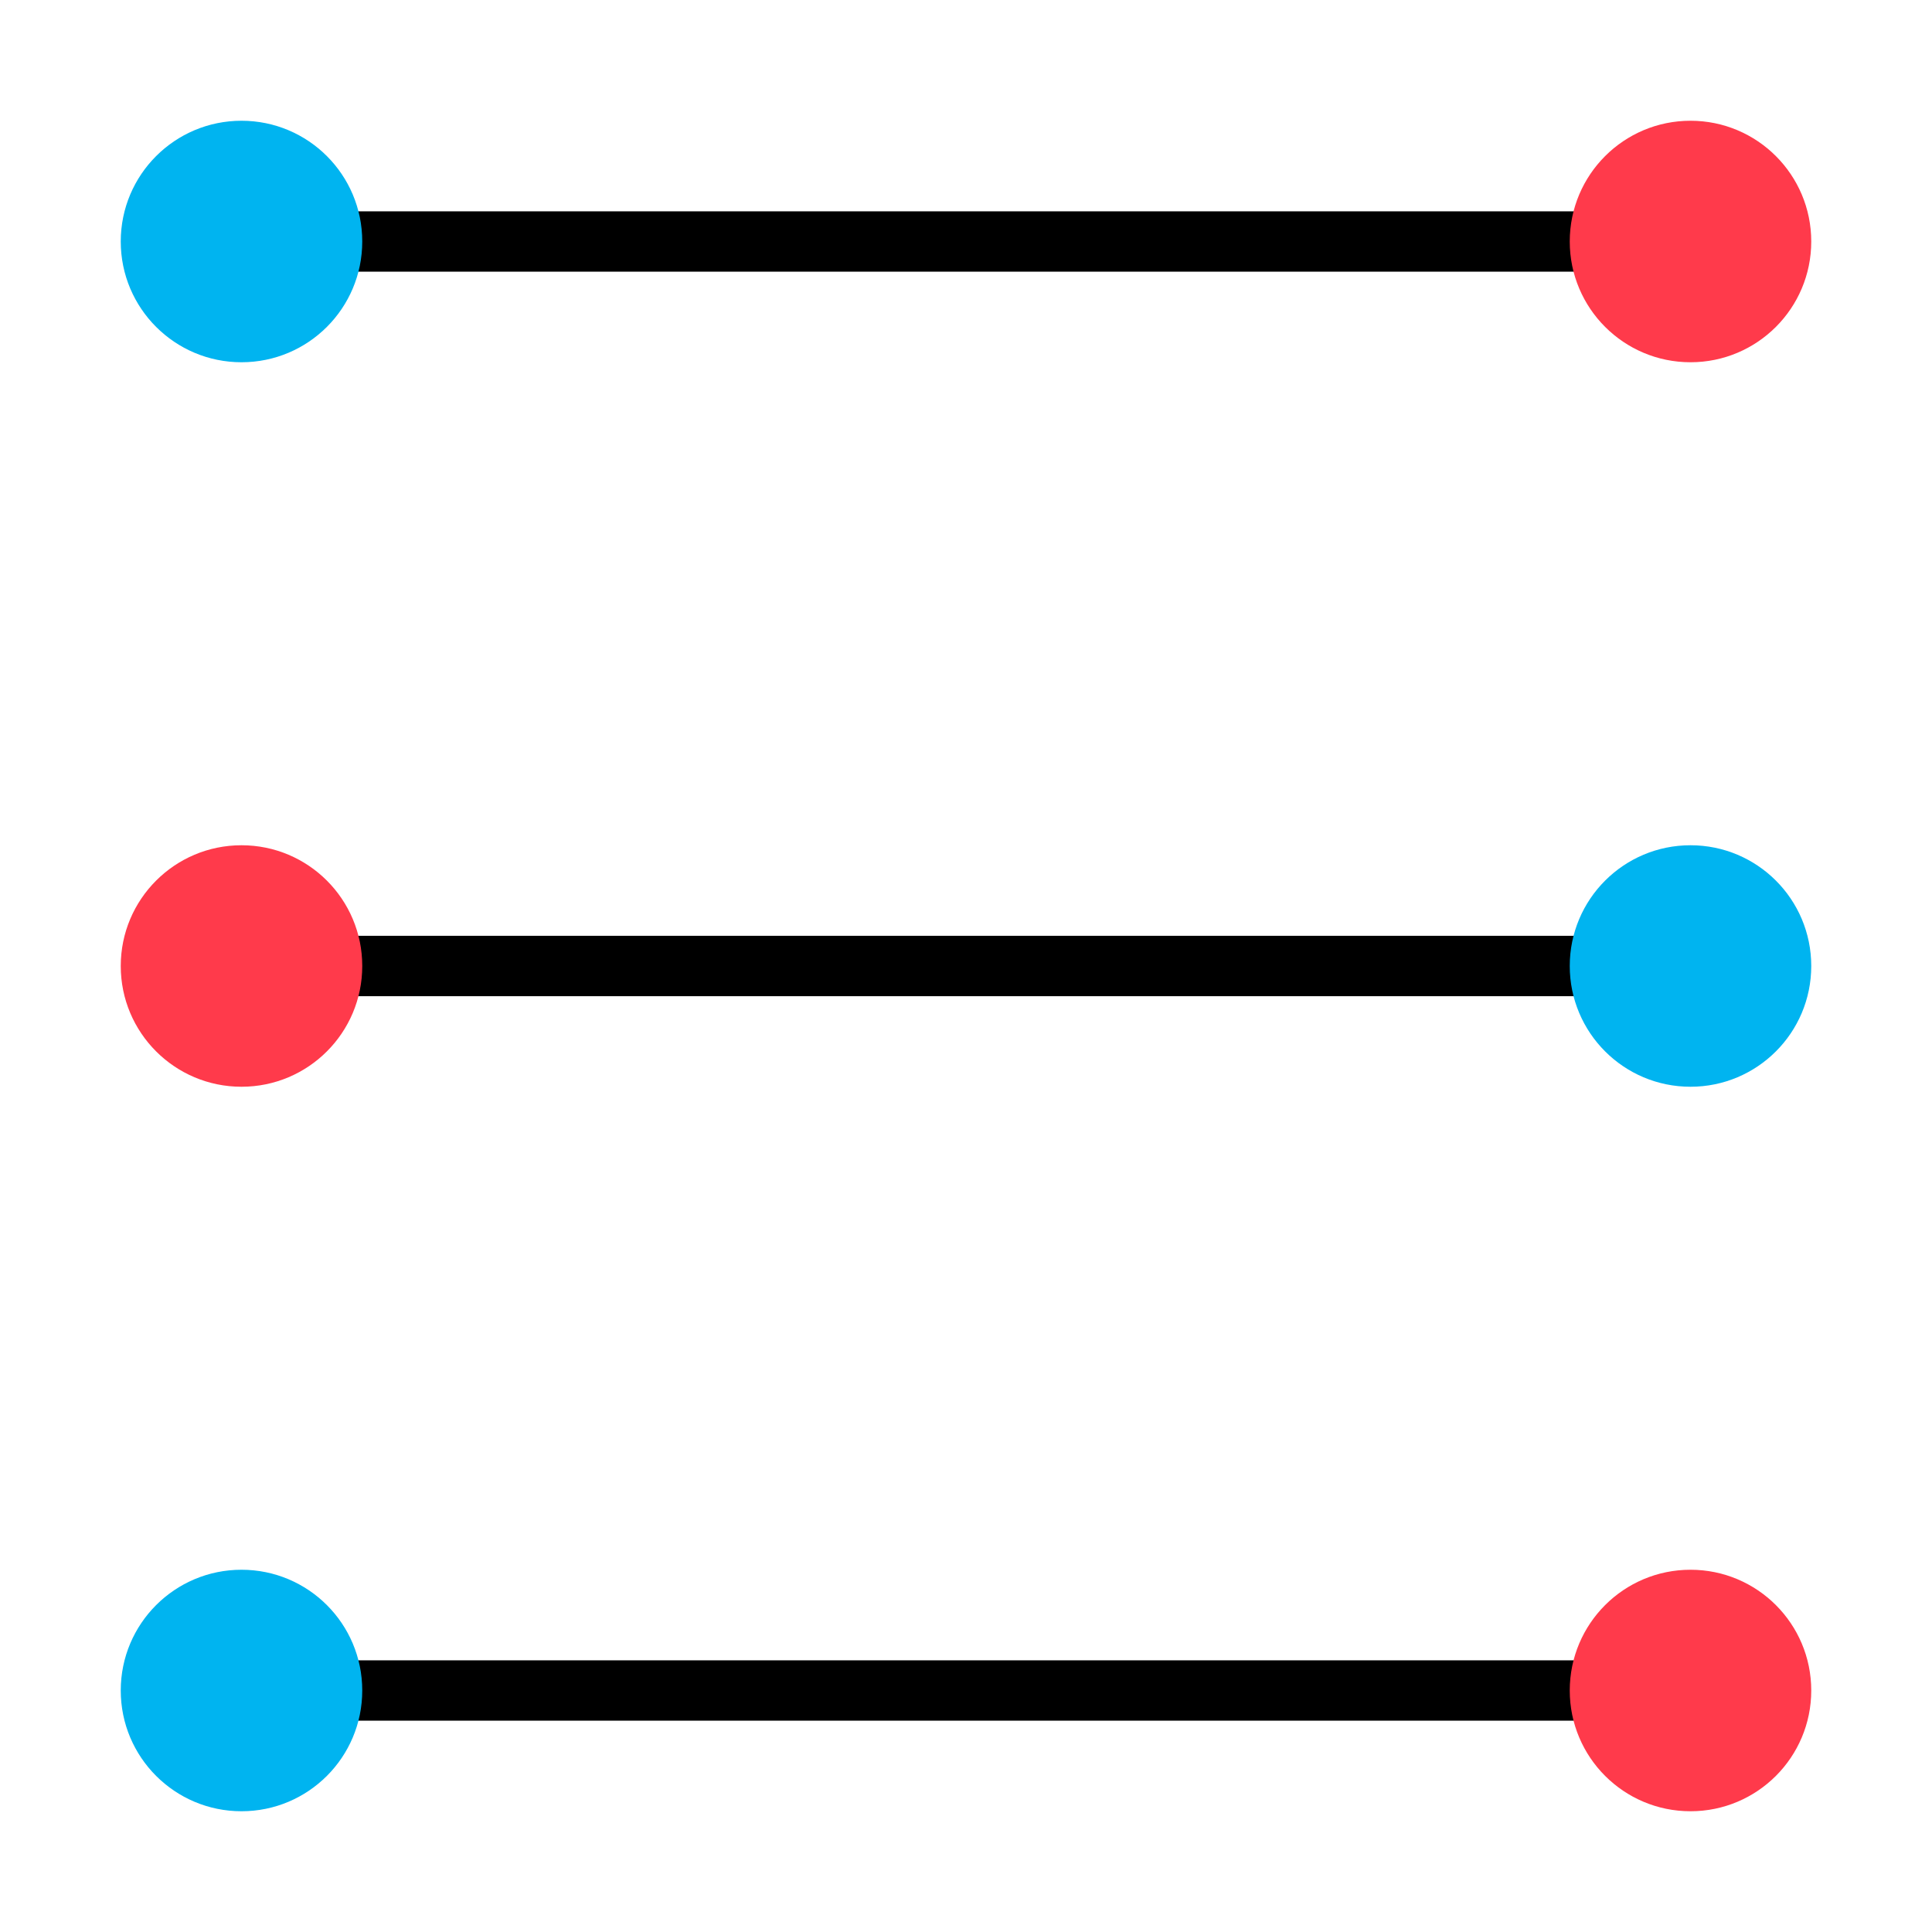 <svg fill="none" height="32" viewBox="0 0 32 32" width="32" xmlns="http://www.w3.org/2000/svg"><path d="m4 4h24" stroke="currentColor" stroke-linejoin="round"/><path d="m4 6c1.105 0 2-.895 2-2s-.895-2-2-2-2 .895-2 2 .895 2 2 2z" fill="#00b4f0"/><path d="m28 6c1.105 0 2-.895 2-2s-.895-2-2-2-2 .895-2 2 .895 2 2 2z" fill="#ff3a4b"/><path d="m4 28h24" stroke="currentColor" stroke-linejoin="round"/><path d="m4 30c1.105 0 2-.895 2-2s-.895-2-2-2-2 .895-2 2 .895 2 2 2z" fill="#00b4f0"/><path d="m28 30c1.105 0 2-.895 2-2s-.895-2-2-2-2 .895-2 2 .895 2 2 2z" fill="#ff3a4b"/><path d="m4 16h24" stroke="currentColor" stroke-linejoin="round"/><path d="m4 18c1.105 0 2-.895 2-2s-.895-2-2-2-2 .895-2 2 .895 2 2 2z" fill="#ff3a4b"/><path d="m28 18c1.105 0 2-.895 2-2s-.895-2-2-2-2 .895-2 2 .895 2 2 2z" fill="#00b4f0"/></svg>
